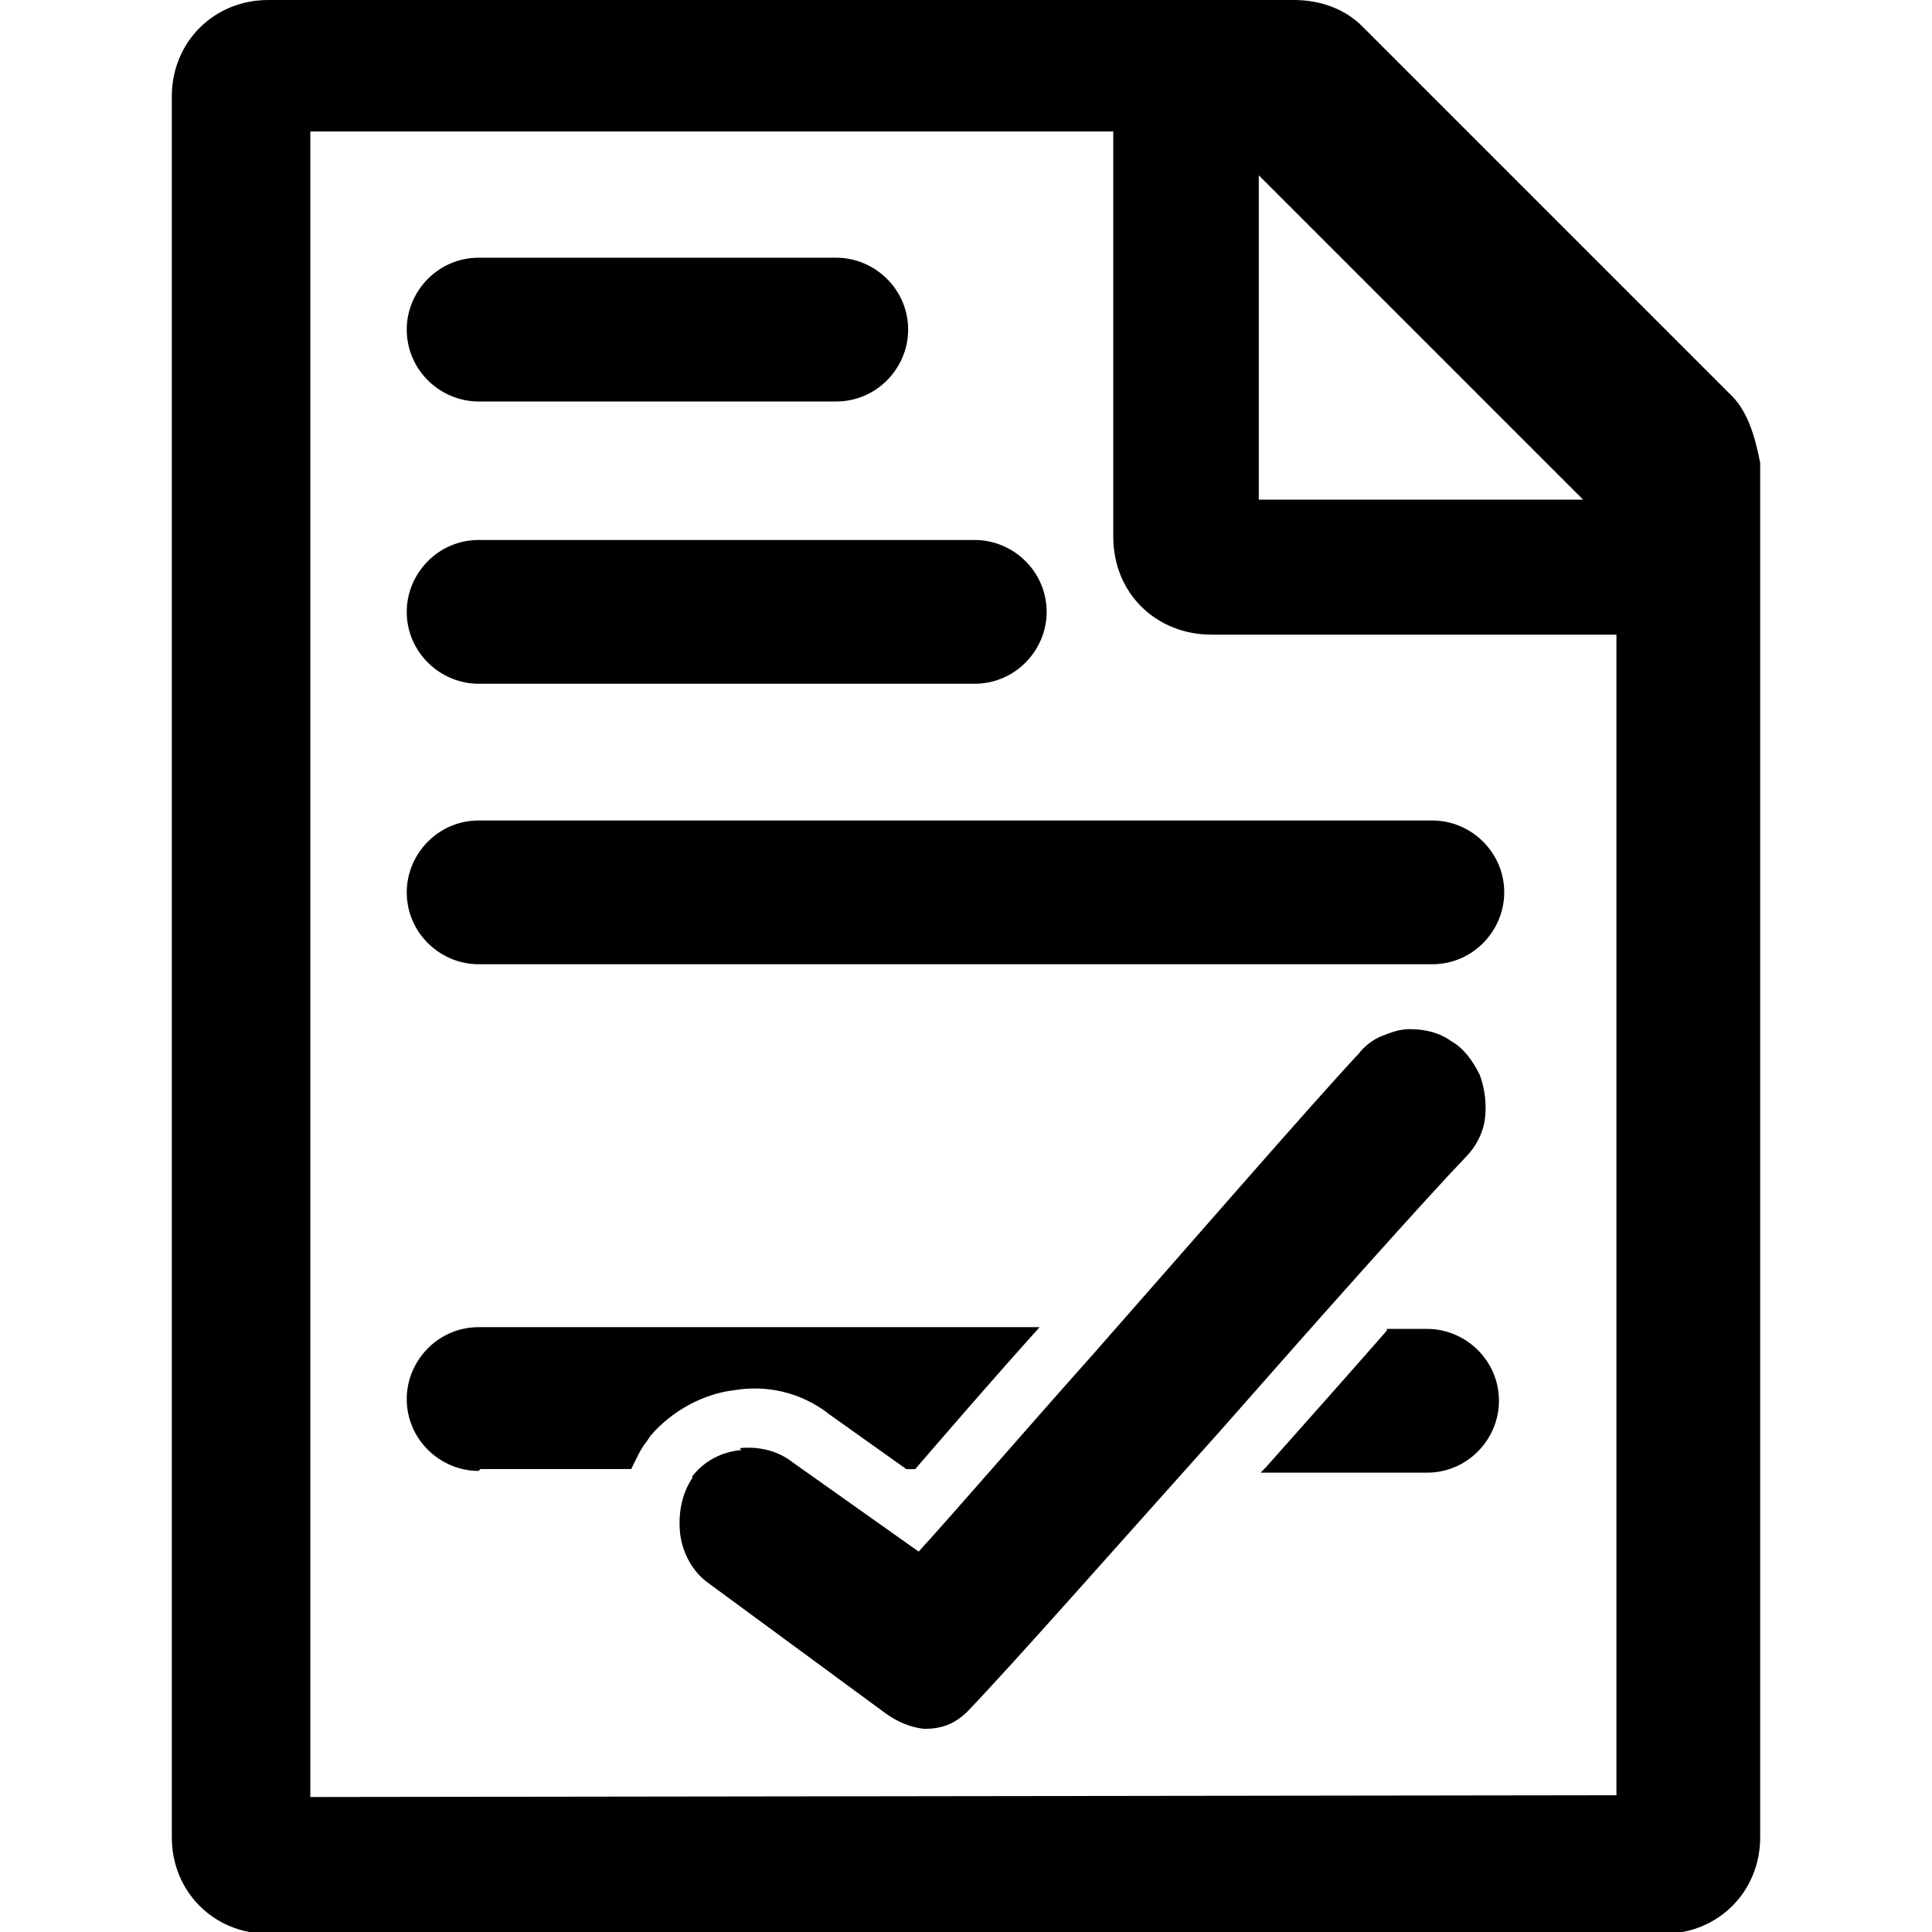 <?xml version="1.0" encoding="UTF-8"?>
<!DOCTYPE svg PUBLIC "-//W3C//DTD SVG 1.1//EN" "http://www.w3.org/Graphics/SVG/1.1/DTD/svg11.dtd">
<!-- Creator: CorelDRAW -->
<svg xmlns="http://www.w3.org/2000/svg" xml:space="preserve" width="24px" height="24px" style="shape-rendering:geometricPrecision; text-rendering:geometricPrecision; image-rendering:optimizeQuality; fill-rule:evenodd; clip-rule:evenodd"
viewBox="0 0 1.102 1.102"
 xmlns:xlink="http://www.w3.org/1999/xlink"
 version="1.1">
 <defs>
  <style type="text/css">
   <![CDATA[
    .fil2 {fill:none}
    .fil0 {fill:black}
    .fil1 {fill:black;fill-rule:nonzero}
   ]]>
  </style>
   <clipPath id="id0">
    <path d="M-0 0l1.102 0 0 1.102 -1.102 0 0 -1.102z"/>
   </clipPath>
 </defs>
 <g id="Ebene_x0020_1">
  <g>
  </g>
  <g style="clip-path:url(#id0)">
   <g>
    <g id="_179333536">
     <g>
      <path id="_179333392" class="fil0" d="M0.986 0.224l-0.209 -0.209c-0.01,-0.01 -0.024,-0.015 -0.039,-0.015l-0.585 0c-0.031,0 -0.055,0.024 -0.055,0.055l0 0 0 0.993c0,0.031 0.024,0.055 0.055,0.055l0 0 0.796 -9.18715e-006c0.031,0 0.055,-0.024 0.055,-0.055l0 0 0 -0.784c-0.003,-0.015 -0.007,-0.03 -0.018,-0.04zm-0.268 -0.124l0.185 0.185 -0.185 0 0 -0.185zm-0.541 0.926l0 -0.951 0.458 0 0 0.231c0,0.033 0.025,0.056 0.056,0.056l0.231 0 0 0.662 -0.745 0.001 0 0z"/>
     </g>
    </g>
    <path class="fil1" d="M0.273 0.229c-0.022,0 -0.041,-0.018 -0.041,-0.041 0,-0.022 0.018,-0.041 0.041,-0.041l0.204 0c0.022,0 0.041,0.018 0.041,0.041 0,0.022 -0.018,0.041 -0.041,0.041l-0.204 0z"/>
    <path class="fil1" d="M0.273 0.839c-0.022,0 -0.041,-0.018 -0.041,-0.041 0,-0.022 0.018,-0.041 0.041,-0.041l0.32 0c-0.027,0.03 -0.052,0.059 -0.071,0.081l-0.005 0 -0.045 -0.032 5.51229e-005 -7.34972e-005c-0.016,-0.012 -0.035,-0.016 -0.053,-0.013 -0.018,0.002 -0.036,0.012 -0.048,0.026l-0.002 0.003c-0.004,0.005 -0.006,0.01 -0.009,0.016l-0.086 0zm0.518 -0.081l0.023 0c0.022,0 0.041,0.018 0.041,0.041 0,0.022 -0.018,0.041 -0.041,0.041l-0.095 0 0.003 -0.003c0.024,-0.027 0.048,-0.054 0.069,-0.078z"/>
    <path class="fil1" d="M0.273 0.39c-0.022,0 -0.041,-0.018 -0.041,-0.041 0,-0.022 0.018,-0.041 0.041,-0.041l0.283 0c0.022,0 0.041,0.018 0.041,0.041 0,0.022 -0.018,0.041 -0.041,0.041l-0.283 0z"/>
    <path class="fil1" d="M0.273 0.55c-0.022,0 -0.041,-0.018 -0.041,-0.041 0,-0.022 0.018,-0.041 0.041,-0.041l0.544 0c0.022,0 0.041,0.018 0.041,0.041 0,0.022 -0.018,0.041 -0.041,0.041l-0.544 0z"/>
    <path class="fil0" d="M0.422 0.826c0.01,-0.001 0.021,0.001 0.03,0.008l-9.18715e-006 1.37807e-005 0.072 0.051c0.021,-0.023 0.058,-0.066 0.099,-0.112 0.059,-0.067 0.124,-0.142 0.152,-0.172 0.003,-0.004 0.008,-0.008 0.013,-0.01l3.2155e-005 0c0.005,-0.002 0.01,-0.004 0.016,-0.004 0.009,0 0.017,0.002 0.024,0.007l-9.18715e-006 1.37807e-005c0.007,0.004 0.012,0.011 0.016,0.019 0.003,0.008 0.004,0.017 0.003,0.025 -0.001,0.008 -0.005,0.016 -0.011,0.022l-9.18715e-005 9.64651e-005c-0.023,0.024 -0.081,0.089 -0.139,0.155 -0.06,0.067 -0.12,0.135 -0.145,0.161l-0 0c-0.008,0.008 -0.016,0.01 -0.025,0.01l-3.2155e-005 0c-0.008,-0.001 -0.015,-0.004 -0.022,-0.009l-2.75615e-005 -3.2155e-005 -0.102 -0.075 -0 -0c-0.009,-0.007 -0.014,-0.018 -0.015,-0.028 -0.001,-0.011 0.001,-0.022 0.007,-0.031l0 -0.001c0.007,-0.009 0.017,-0.014 0.028,-0.015z"/>
   </g>
  </g>
  <polygon class="fil2" points="-0,0 1.102,0 1.102,1.102 -0,1.102 "/>
 </g>
</svg>
